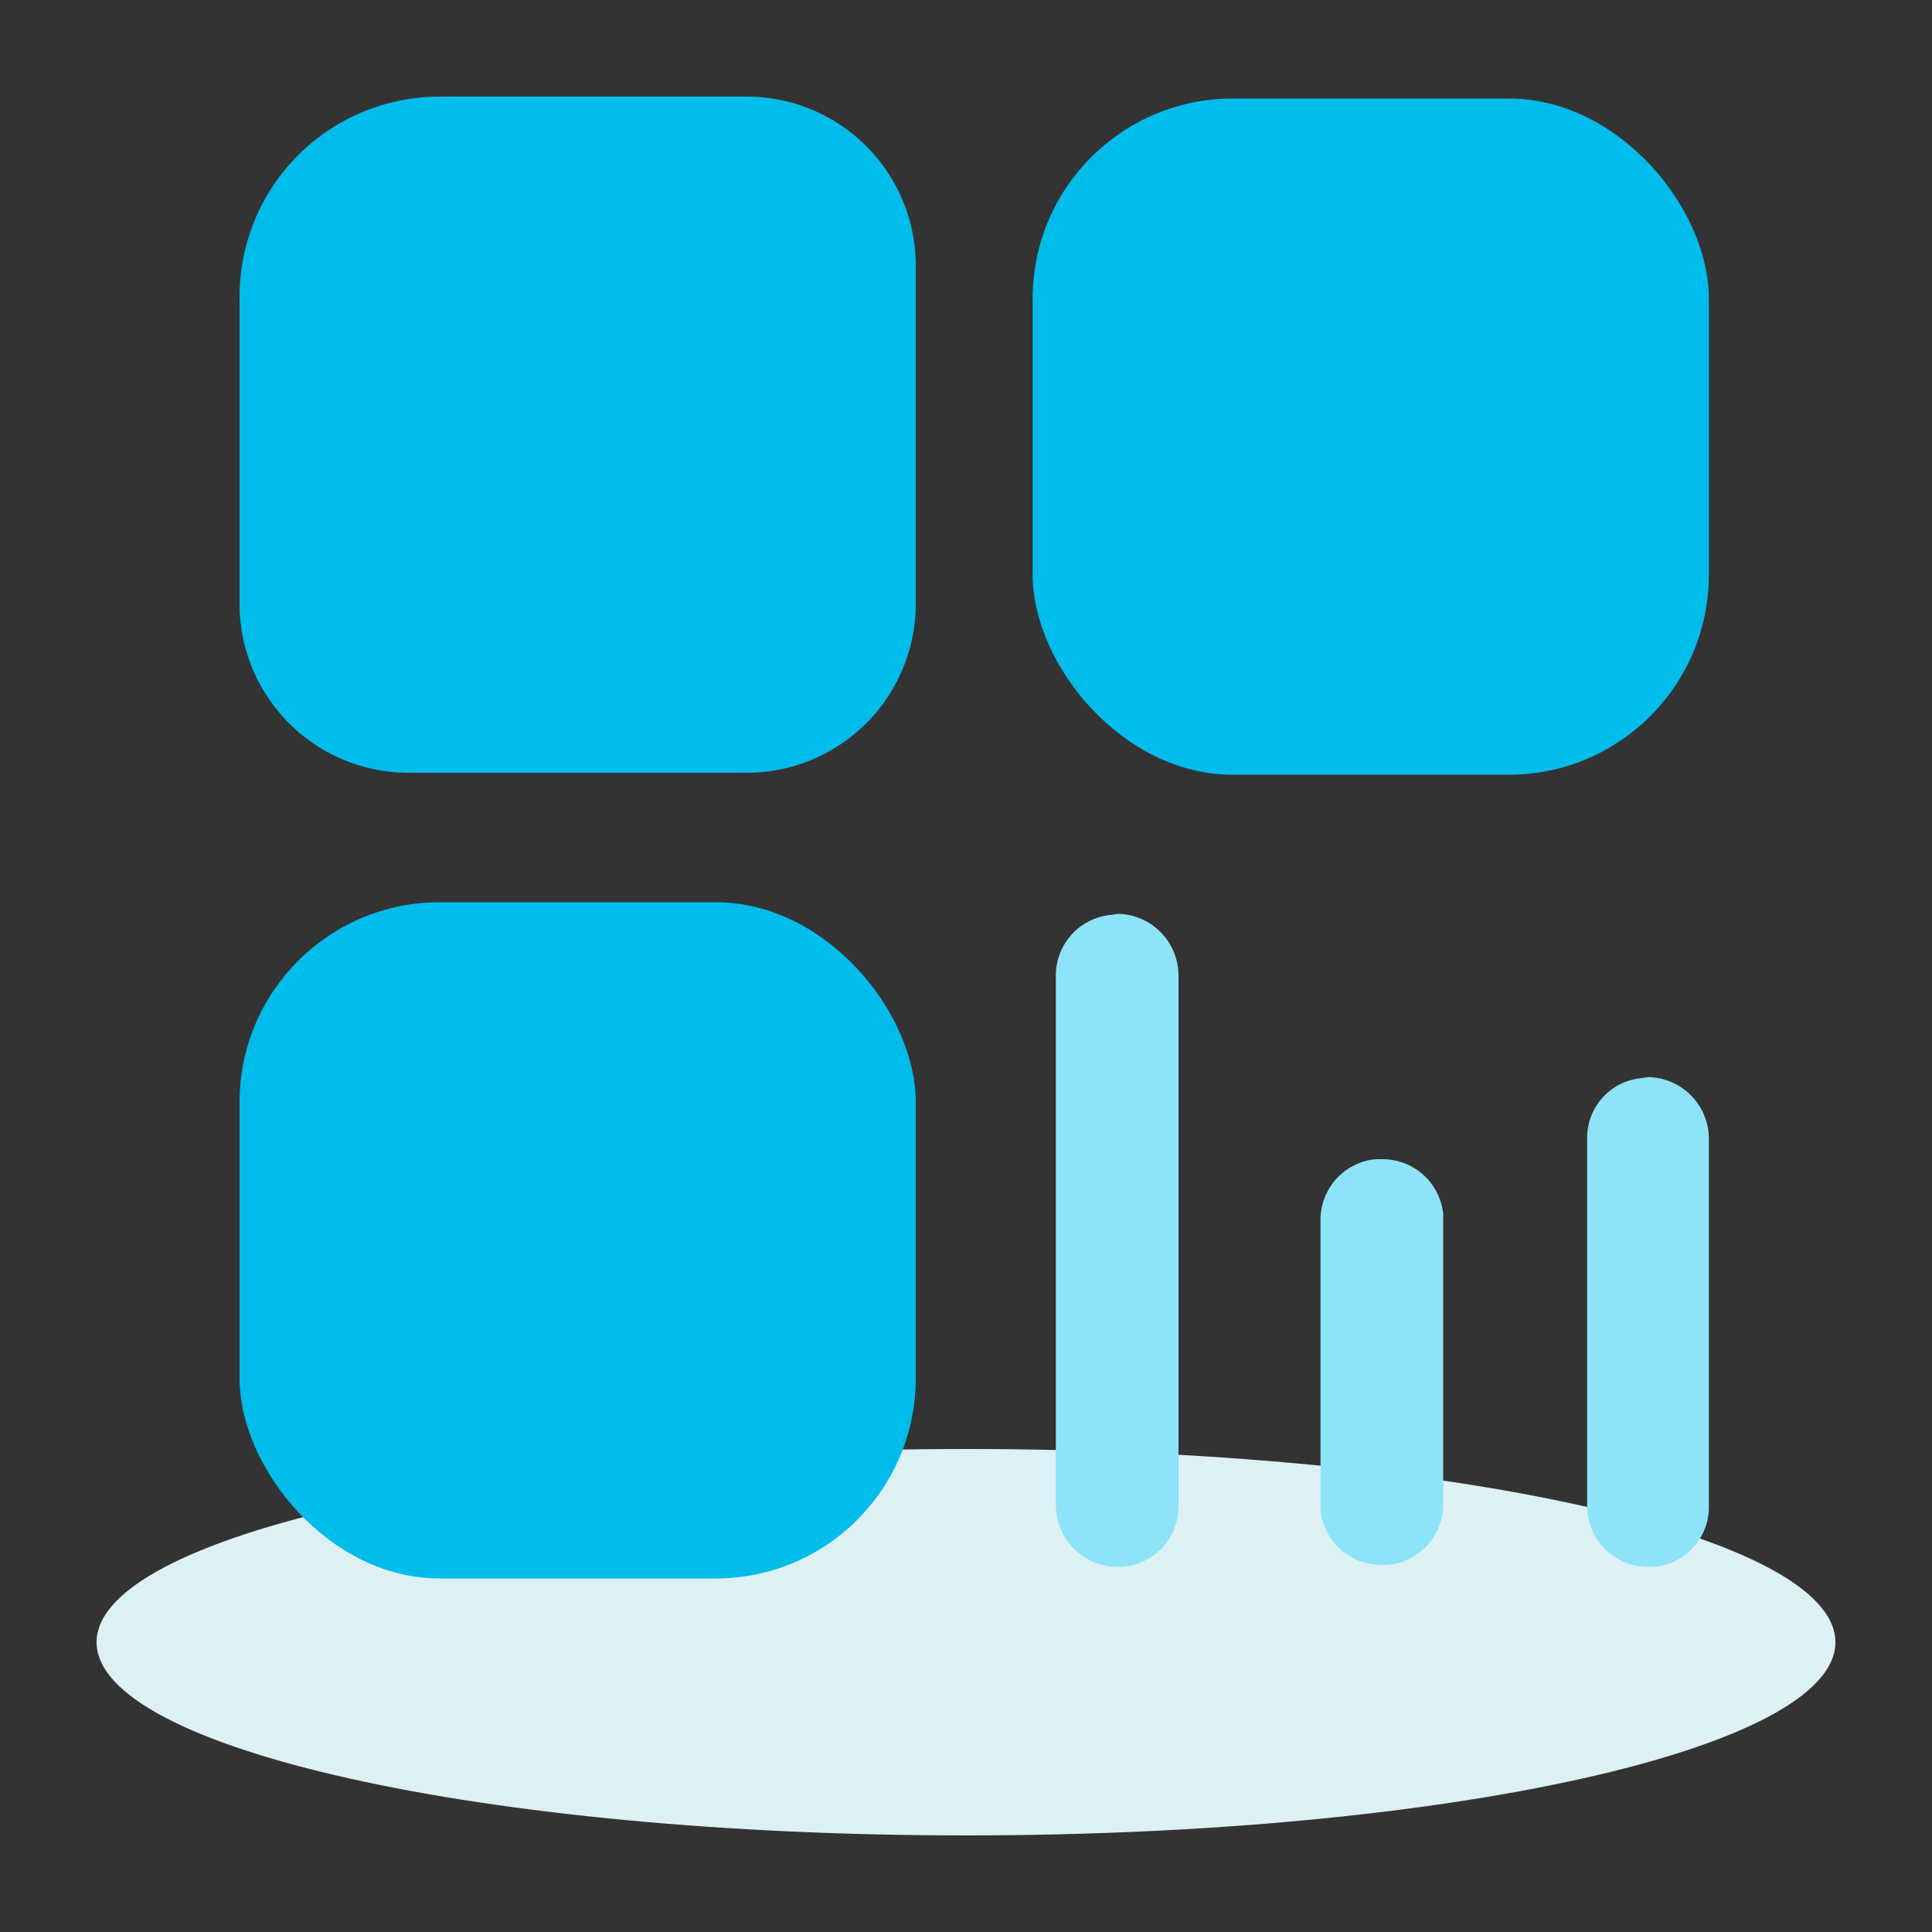 <svg id="图层_1" data-name="图层 1" xmlns="http://www.w3.org/2000/svg" viewBox="0 0 20 20"><rect x="0" y="0" width="20" height="20" fill="#333333" stroke="none"/><defs><style>.cls-1{fill:#ddf1f5;}.cls-2{fill:#00bceb;}.cls-3{fill:#8ee3f8;}</style></defs><path class="cls-1" d="M1,17c0,1.1,4,2,9,2s9-.9,9-2h0c0-1.1-4-2-9-2S1,15.9,1,17Z"/><rect class="cls-2" x="2.48" y="9.34" width="7" height="7" rx="2.07"/><path class="cls-3" d="M11.57,9.46a.64.64,0,0,1,.63.64v5.49a.63.63,0,0,1-.57.63h-.06a.64.64,0,0,1-.64-.63V10.1a.63.63,0,0,1,.58-.63Z"/><path class="cls-3" d="M17.06,11.15a.64.64,0,0,1,.63.64v3.8a.62.62,0,0,1-.57.63h-.06a.63.63,0,0,1-.63-.63v-3.8a.62.62,0,0,1,.57-.63Z"/><path class="cls-3" d="M14.31,12a.63.63,0,0,1,.63.57v3a.63.63,0,0,1-.58.63h-.06a.63.63,0,0,1-.63-.57v-3a.63.63,0,0,1,.57-.63Z"/><path class="cls-2" d="M7.73,1A1.75,1.75,0,0,1,9.48,2.77h0v3.5A1.75,1.75,0,0,1,7.73,8H4.23A1.75,1.75,0,0,1,2.48,6.27h0V3.09A2.07,2.07,0,0,1,4.55,1Z"/><rect class="cls-2" x="10.69" y="1.02" width="7" height="7" rx="2.07"/></svg>